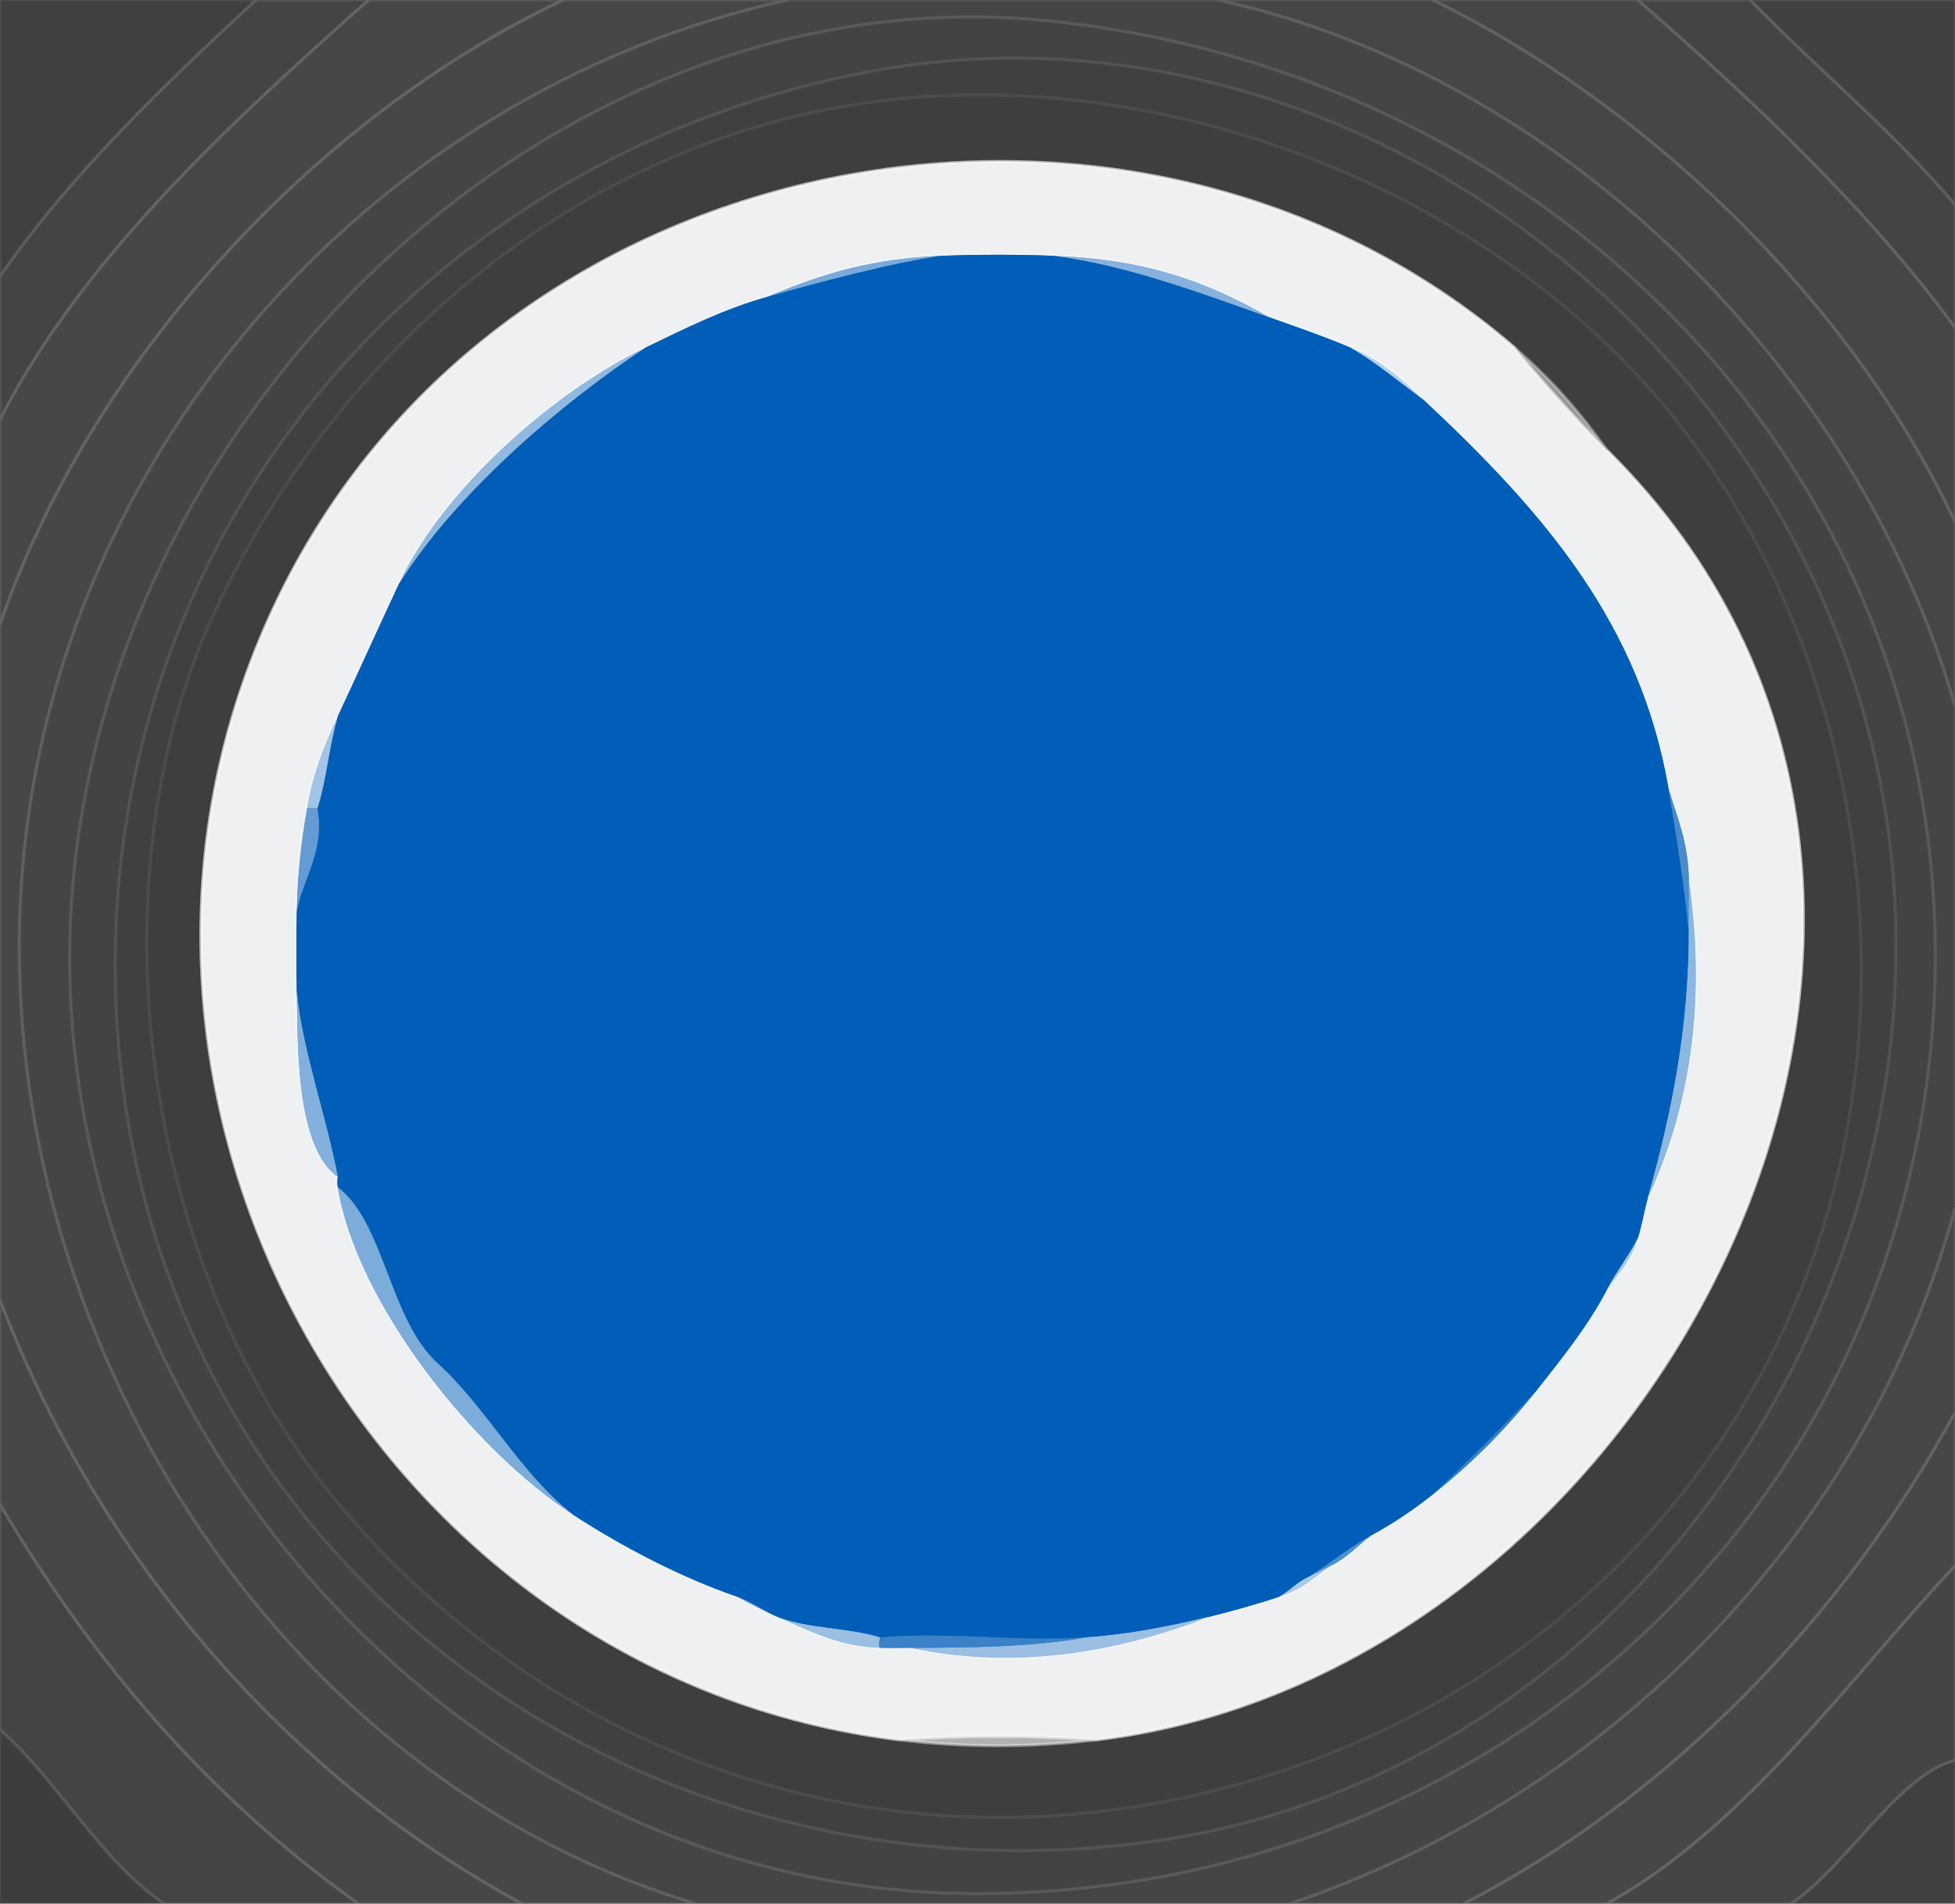 <svg xmlns="http://www.w3.org/2000/svg" xmlns:v="https://svgstorm.com"
viewBox = "0 0 191 186"
width="191"
height="186">
<rect x="0" y="0" width="191" height="186" fill="#333333" stroke="none"/>
<g fill="None" fill-opacity="0.0" stroke="#D6D6D6" stroke-opacity="0.08" stroke-width="0.3"><path d="
M 0.00 27.00 
C 6.77 17.16 16.17 8.17 25.00 0.00
L 0.00 0.00
L 0.00 27.00 Z"/>
</g>
<g fill="None" fill-opacity="0.0" stroke="#B9B9B9" stroke-opacity="0.13" stroke-width="0.3"><path d="
M 0.00 27.00 
L 0.00 41.00
C 8.13 25.04 22.88 11.70 36.00 0.00
L 25.00 0.00
C 16.17 8.17 6.77 17.16 0.00 27.00 Z"/>
</g>
<g fill="None" fill-opacity="0.0" stroke="#A1A1A1" stroke-opacity="0.18" stroke-width="0.3"><path d="
M 0.00 41.00 
L 0.00 61.00
C 8.78 35.45 30.53 11.60 55.00 0.00
L 36.00 0.00
C 22.88 11.70 8.13 25.04 0.00 41.00 Z"/>
</g>
<g fill="None" fill-opacity="0.0" stroke="#8B8B8B" stroke-opacity="0.23" stroke-width="0.3"><path d="
M 0.00 61.00 
L 0.00 127.00
C 9.34 151.63 27.66 173.39 51.00 186.00
L 68.00 186.00
C 26.79 173.59 -0.03 130.47 2.00 88.00 C 4.03 45.53 35.93 8.95 77.00 0.00
L 55.00 0.00
C 30.53 11.60 8.78 35.45 0.00 61.00 Z"/>
</g>
<g fill="None" fill-opacity="0.0" stroke="#797979" stroke-opacity="0.26" stroke-width="0.3"><path d="
M 68.00 186.00 
L 126.00 186.00
C 156.99 175.59 182.51 149.62 191.00 118.00
L 191.00 69.00
C 181.61 36.30 152.69 7.38 119.00 0.00
L 77.00 0.00
C 35.93 8.95 4.03 45.53 2.00 88.00 C -0.03 130.47 26.79 173.59 68.00 186.00
M 102.00 2.00 
C 150.74 6.72 190.99 45.95 189.00 97.00 C 187.01 148.05 144.45 185.80 94.00 185.00 C 43.55 184.20 3.70 136.29 7.00 88.00 C 10.30 39.71 54.44 -2.60 102.00 2.00 Z"/>
</g>
<g fill="None" fill-opacity="0.0" stroke="#898989" stroke-opacity="0.23" stroke-width="0.3"><path d="
M 191.00 69.00 
L 191.00 51.00
C 181.14 29.98 161.52 10.60 140.00 0.00
L 119.00 0.00
C 152.69 7.38 181.61 36.30 191.00 69.00 Z"/>
</g>
<g fill="None" fill-opacity="0.0" stroke="#A0A0A0" stroke-opacity="0.18" stroke-width="0.3"><path d="
M 191.00 51.00 
L 191.00 32.00
C 182.35 20.24 171.12 9.69 160.00 0.00
L 140.00 0.00
C 161.52 10.60 181.14 29.98 191.00 51.00 Z"/>
</g>
<g fill="None" fill-opacity="0.0" stroke="#B9B9B9" stroke-opacity="0.13" stroke-width="0.3"><path d="
M 191.00 32.00 
L 191.00 20.00
C 185.07 12.92 177.39 6.60 171.00 0.00
L 160.00 0.00
C 171.12 9.69 182.35 20.24 191.00 32.00 Z"/>
</g>
<g fill="None" fill-opacity="0.0" stroke="#D3D3D3" stroke-opacity="0.09" stroke-width="0.3"><path d="
M 191.00 20.00 
L 191.00 0.00
L 171.00 0.00
C 177.39 6.60 185.07 12.92 191.00 20.00 Z"/>
</g>
<g fill="None" fill-opacity="0.0" stroke="#6B6B6B" stroke-opacity="0.29" stroke-width="0.3"><path d="
M 102.00 2.00 
C 54.44 -2.60 10.30 39.71 7.00 88.00 C 3.70 136.29 43.55 184.20 94.00 185.00 C 144.45 185.80 187.01 148.05 189.00 97.00 C 190.99 45.95 150.74 6.72 102.00 2.00
M 85.00 7.00 
C 130.18 -1.46 175.89 32.11 183.98 78.02 C 192.06 123.94 160.10 173.64 111.99 179.99 C 63.88 186.34 18.12 155.00 12.00 106.00 C 5.88 57.00 38.70 15.67 85.00 7.00 Z"/>
</g>
<g fill="None" fill-opacity="0.0" stroke="#606060" stroke-opacity="0.31" stroke-width="0.3"><path d="
M 85.00 7.00 
C 38.70 15.67 5.88 57.00 12.00 106.00 C 18.12 155.00 63.88 186.34 111.99 179.99 C 160.10 173.64 192.06 123.94 183.98 78.02 C 175.89 32.11 130.18 -1.46 85.00 7.00
M 85.00 10.00 
C 113.58 6.03 146.74 18.65 164.70 42.30 C 182.67 65.94 187.16 100.50 175.07 128.07 C 162.98 155.65 137.31 173.28 107.93 176.93 C 78.54 180.57 50.09 168.34 31.75 145.25 C 13.40 122.17 9.19 85.18 20.92 59.92 C 32.66 34.67 55.95 14.04 85.00 10.00 Z"/>
</g>
<g fill="None" fill-opacity="0.0" stroke="#545454" stroke-opacity="0.34" stroke-width="0.3"><path d="
M 85.00 10.00 
C 55.95 14.04 32.66 34.67 20.92 59.92 C 9.19 85.18 13.40 122.17 31.75 145.25 C 50.09 168.34 78.54 180.57 107.93 176.93 C 137.31 173.28 162.98 155.65 175.07 128.07 C 187.16 100.50 182.67 65.94 164.70 42.30 C 146.74 18.65 113.58 6.03 85.00 10.00
M 148.00 34.00 
C 151.66 37.16 154.42 40.36 157.00 44.00
C 201.12 87.69 162.68 163.44 107.00 170.00
C 100.58 170.76 94.02 170.73 88.00 170.00
C 36.67 163.80 5.11 107.29 26.32 60.32 C 47.53 13.36 110.68 1.79 148.00 34.00 Z"/>
</g>
<g fill="None" fill-opacity="0.0" stroke="#F5F6F7" stroke-opacity="0.97" stroke-width="0.3"><path d="
M 88.00 170.00 
C 93.90 169.55 101.17 169.55 107.00 170.00
C 162.68 163.44 201.12 87.69 157.00 44.00
C 153.84 40.87 149.68 36.16 148.00 34.00
C 110.68 1.79 47.53 13.36 26.32 60.32 C 5.11 107.29 36.67 163.80 88.00 170.00
M 124.00 31.00 
C 126.61 31.94 129.44 32.90 132.00 34.00
C 135.07 35.32 136.70 36.85 139.00 39.00
C 150.90 50.11 160.23 60.95 163.00 77.00
C 163.89 80.05 164.93 82.20 165.00 86.00
C 166.56 96.92 165.49 107.33 161.00 117.00
C 160.63 118.31 160.43 119.67 160.00 121.00
C 159.24 123.37 158.26 124.17 157.00 126.00
C 155.12 129.60 152.51 132.82 150.00 136.00
C 147.11 139.66 143.61 143.15 140.00 146.00
C 138.00 147.58 136.18 148.80 134.00 150.00
C 132.59 151.03 131.74 152.12 130.00 153.00
C 128.09 154.31 127.41 155.19 125.00 156.00
C 122.80 156.74 120.28 157.44 118.00 158.00
C 109.03 161.56 98.75 163.14 89.00 161.00
C 88.00 161.00 87.00 161.03 86.00 161.00
C 81.94 160.86 79.27 159.41 76.00 158.00
C 74.62 157.41 73.19 156.61 72.00 156.00
C 66.55 154.13 60.72 151.08 56.00 148.00
C 46.07 141.53 34.83 127.22 33.00 116.00
C 32.92 115.51 33.00 115.00 33.00 115.00
C 28.85 112.03 29.10 101.94 29.00 97.00
C 28.95 94.34 28.95 91.66 29.00 89.00
C 29.07 85.38 29.41 82.43 30.00 79.00
C 30.61 75.49 31.63 72.93 33.00 70.00
C 35.02 65.69 36.99 61.30 39.00 57.00
C 43.32 47.76 54.05 38.33 63.00 34.00
C 66.99 32.07 70.70 30.20 75.00 29.00
C 80.54 26.63 85.44 25.25 92.00 25.00
C 95.63 24.86 99.37 24.86 103.00 25.00
C 111.38 25.32 117.37 27.19 124.00 31.00 Z"/>
</g>
<g fill="None" fill-opacity="0.0" stroke="#79AAD9" stroke-opacity="1.00" stroke-width="0.3"><path d="
M 75.00 29.00 
C 80.27 27.53 86.98 25.72 92.00 25.00
C 85.44 25.25 80.54 26.63 75.00 29.00 Z"/>
</g>
<g fill="None" fill-opacity="0.0" stroke="#015EB8" stroke-opacity="1.00" stroke-width="0.3"><path d="
M 75.00 29.00 
C 70.70 30.20 66.99 32.07 63.00 34.00
C 54.60 39.53 44.41 48.35 39.00 57.00
C 36.99 61.30 35.02 65.69 33.00 70.00
C 32.13 72.91 31.93 76.05 31.00 79.00
C 31.76 83.15 29.57 85.85 29.00 89.00
C 28.95 91.66 28.95 94.34 29.00 97.00
C 29.54 102.60 31.90 109.13 33.00 115.00
C 33.00 115.00 32.92 115.51 33.00 116.00
C 37.56 119.50 38.05 128.97 42.77 133.23 C 47.49 137.49 50.88 144.08 56.00 148.00
C 60.72 151.08 66.55 154.13 72.00 156.00
C 73.50 156.52 74.90 157.56 76.00 158.00
C 78.93 159.17 82.89 159.02 86.00 160.00
C 92.61 159.40 99.37 160.45 106.00 160.00
C 110.02 159.73 114.10 158.95 118.00 158.00
C 120.28 157.44 122.80 156.74 125.00 156.00
C 126.09 155.39 126.67 154.60 128.00 154.00
C 129.94 152.78 131.79 151.22 134.00 150.00
C 136.18 148.80 138.00 147.58 140.00 146.00
C 143.23 143.01 147.06 139.18 150.00 136.00
C 152.51 132.82 155.12 129.60 157.00 126.00
C 157.85 124.37 159.38 122.33 160.00 121.00
C 160.43 119.67 160.63 118.31 161.00 117.00
C 163.41 108.46 165.00 100.23 165.00 91.00
C 164.61 86.97 163.76 81.40 163.00 77.00
C 160.23 60.95 150.90 50.11 139.00 39.00
C 136.90 37.44 134.04 35.11 132.00 34.00
C 129.44 32.90 126.61 31.94 124.00 31.00
C 117.35 28.61 109.75 25.82 103.00 25.00
C 99.37 24.86 95.63 24.86 92.00 25.00
C 86.98 25.72 80.27 27.53 75.00 29.00 Z"/>
</g>
<g fill="None" fill-opacity="0.0" stroke="#87B2DE" stroke-opacity="1.00" stroke-width="0.3"><path d="
M 124.00 31.00 
C 117.37 27.19 111.38 25.32 103.00 25.00
C 109.75 25.82 117.35 28.61 124.00 31.00 Z"/>
</g>
<g fill="None" fill-opacity="0.0" stroke="#91B9E0" stroke-opacity="1.00" stroke-width="0.3"><path d="
M 39.00 57.00 
C 44.41 48.35 54.60 39.53 63.00 34.00
C 54.05 38.33 43.32 47.76 39.00 57.00 Z"/>
</g>
<g fill="None" fill-opacity="0.0" stroke="#B5D0EA" stroke-opacity="1.00" stroke-width="0.3"><path d="
M 139.00 39.00 
C 136.70 36.85 135.07 35.32 132.00 34.00
C 134.04 35.11 136.90 37.44 139.00 39.00 Z"/>
</g>
<g fill="None" fill-opacity="0.0" stroke="#BFBFBF" stroke-opacity="0.69" stroke-width="0.3"><path d="
M 157.00 44.00 
C 154.42 40.36 151.66 37.16 148.00 34.00
C 149.68 36.16 153.84 40.87 157.00 44.00 Z"/>
</g>
<g fill="None" fill-opacity="0.0" stroke="#A2C4E5" stroke-opacity="1.00" stroke-width="0.3"><path d="
M 30.00 79.00 
C 30.04 78.87 31.00 79.00 31.00 79.00
C 31.93 76.05 32.13 72.91 33.00 70.00
C 31.63 72.93 30.61 75.49 30.00 79.00 Z"/>
</g>
<g fill="None" fill-opacity="0.0" stroke="#4A8BCC" stroke-opacity="1.00" stroke-width="0.3"><path d="
M 165.00 91.00 
C 165.00 89.33 165.03 87.67 165.00 86.00
C 164.93 82.20 163.89 80.05 163.00 77.00
C 163.76 81.40 164.61 86.97 165.00 91.00 Z"/>
</g>
<g fill="None" fill-opacity="0.0" stroke="#649BD4" stroke-opacity="1.00" stroke-width="0.3"><path d="
M 29.00 89.00 
C 29.57 85.85 31.76 83.15 31.00 79.00
C 31.00 79.00 30.04 78.87 30.00 79.00
C 29.41 82.43 29.07 85.38 29.00 89.00 Z"/>
</g>
<g fill="None" fill-opacity="0.0" stroke="#8DB7DF" stroke-opacity="1.00" stroke-width="0.3"><path d="
M 165.00 91.00 
C 165.00 100.23 163.41 108.46 161.00 117.00
C 165.49 107.33 166.56 96.92 165.00 86.00
C 165.03 87.67 165.00 89.33 165.00 91.00 Z"/>
</g>
<g fill="None" fill-opacity="0.0" stroke="#83B0DC" stroke-opacity="1.00" stroke-width="0.3"><path d="
M 33.00 115.00 
C 31.90 109.13 29.54 102.60 29.00 97.00
C 29.10 101.94 28.85 112.03 33.00 115.00 Z"/>
</g>
<g fill="None" fill-opacity="0.0" stroke="#7CACDA" stroke-opacity="1.00" stroke-width="0.3"><path d="
M 56.00 148.00 
C 50.88 144.08 47.49 137.49 42.77 133.23 C 38.05 128.97 37.56 119.50 33.00 116.00
C 34.83 127.22 46.07 141.53 56.00 148.00 Z"/>
</g>
<g fill="None" fill-opacity="0.0" stroke="#898989" stroke-opacity="0.23" stroke-width="0.3"><path d="
M 126.00 186.00 
L 143.00 186.00
C 162.83 175.77 180.02 158.20 191.00 138.00
L 191.00 118.00
C 182.51 149.62 156.99 175.59 126.00 186.00 Z"/>
</g>
<g fill="None" fill-opacity="0.0" stroke="#A7C7E6" stroke-opacity="1.00" stroke-width="0.3"><path d="
M 157.00 126.00 
C 158.26 124.17 159.24 123.37 160.00 121.00
C 159.38 122.33 157.85 124.37 157.00 126.00 Z"/>
</g>
<g fill="None" fill-opacity="0.0" stroke="#A1A1A1" stroke-opacity="0.18" stroke-width="0.3"><path d="
M 0.00 147.00 
C 9.30 162.66 20.35 175.55 35.00 186.00
L 51.00 186.00
C 27.66 173.39 9.34 151.63 0.00 127.00
L 0.00 147.00 Z"/>
</g>
<g fill="None" fill-opacity="0.0" stroke="#3881C7" stroke-opacity="1.00" stroke-width="0.3"><path d="
M 140.00 146.00 
C 143.61 143.15 147.11 139.66 150.00 136.00
C 147.06 139.18 143.23 143.01 140.00 146.00 Z"/>
</g>
<g fill="None" fill-opacity="0.0" stroke="#9E9E9E" stroke-opacity="0.19" stroke-width="0.3"><path d="
M 143.00 186.00 
L 157.00 186.00
C 170.61 178.47 181.12 163.44 191.00 153.00
L 191.00 138.00
C 180.02 158.20 162.83 175.77 143.00 186.00 Z"/>
</g>
<g fill="None" fill-opacity="0.0" stroke="#BFBFBF" stroke-opacity="0.13" stroke-width="0.3"><path d="
M 0.00 169.00 
C 5.72 174.06 9.68 181.61 16.00 186.00
L 35.00 186.00
C 20.35 175.55 9.30 162.66 0.00 147.00
L 0.00 169.00 Z"/>
</g>
<g fill="None" fill-opacity="0.0" stroke="#508FCE" stroke-opacity="1.00" stroke-width="0.3"><path d="
M 128.00 154.00 
C 128.68 153.69 129.35 153.33 130.00 153.00
C 131.74 152.12 132.59 151.03 134.00 150.00
C 131.79 151.22 129.94 152.78 128.00 154.00 Z"/>
</g>
<g fill="None" fill-opacity="0.0" stroke="#A9C9E7" stroke-opacity="1.00" stroke-width="0.3"><path d="
M 128.00 154.00 
C 126.67 154.60 126.09 155.39 125.00 156.00
C 127.41 155.19 128.09 154.31 130.00 153.00
C 129.35 153.33 128.68 153.69 128.00 154.00 Z"/>
</g>
<g fill="None" fill-opacity="0.0" stroke="#B7B7B7" stroke-opacity="0.14" stroke-width="0.3"><path d="
M 157.00 186.00 
L 175.00 186.00
C 180.47 182.29 185.56 173.34 191.00 172.00
L 191.00 153.00
C 181.12 163.44 170.61 178.47 157.00 186.00 Z"/>
</g>
<g fill="None" fill-opacity="0.0" stroke="#5391CF" stroke-opacity="1.00" stroke-width="0.3"><path d="
M 76.00 158.00 
C 74.90 157.56 73.50 156.52 72.00 156.00
C 73.19 156.61 74.62 157.41 76.00 158.00 Z"/>
</g>
<g fill="None" fill-opacity="0.0" stroke="#9ABFE3" stroke-opacity="1.00" stroke-width="0.3"><path d="
M 86.00 161.00 
C 85.75 160.73 86.00 160.00 86.00 160.00
C 82.89 159.02 78.93 159.17 76.00 158.00
C 79.27 159.41 81.94 160.86 86.00 161.00 Z"/>
</g>
<g fill="None" fill-opacity="0.0" stroke="#9BBFE3" stroke-opacity="1.00" stroke-width="0.3"><path d="
M 106.00 160.00 
C 100.89 160.92 94.78 161.00 89.00 161.00
C 98.75 163.14 109.03 161.56 118.00 158.00
C 114.10 158.95 110.02 159.73 106.00 160.00 Z"/>
</g>
<g fill="None" fill-opacity="0.0" stroke="#3A81C7" stroke-opacity="1.00" stroke-width="0.3"><path d="
M 86.00 161.00 
C 87.00 161.03 88.00 161.00 89.00 161.00
C 94.78 161.00 100.89 160.92 106.00 160.00
C 99.37 160.45 92.61 159.40 86.00 160.00
C 86.00 160.00 85.75 160.73 86.00 161.00 Z"/>
</g>
<g fill="None" fill-opacity="0.0" stroke="#E0E0E0" stroke-opacity="0.06" stroke-width="0.3"><path d="
M 0.00 186.00 
L 16.00 186.00
C 9.68 181.61 5.72 174.06 0.00 169.00
L 0.00 186.00 Z"/>
</g>
<g fill="None" fill-opacity="0.0" stroke="#D6D6D6" stroke-opacity="0.77" stroke-width="0.3"><path d="
M 88.00 170.00 
C 94.02 170.73 100.58 170.76 107.00 170.00
C 101.17 169.55 93.90 169.55 88.00 170.00 Z"/>
</g>
<g fill="None" fill-opacity="0.0" stroke="#D6D6D6" stroke-opacity="0.08" stroke-width="0.3"><path d="
M 175.00 186.00 
L 191.00 186.00
L 191.00 172.00
C 185.56 173.34 180.47 182.29 175.00 186.00 Z"/>
</g>
<g fill="#D6D6D6" fill-opacity="0.08" stroke="None">
<path d="
M 0.00 27.00 
C 6.77 17.16 16.17 8.17 25.00 0.00
L 0.00 0.00
L 0.00 27.00 Z"/>
</g>
<g fill="#B9B9B9" fill-opacity="0.13" stroke="None">
<path d="
M 0.00 27.00 
L 0.00 41.00
C 8.13 25.04 22.88 11.70 36.00 0.00
L 25.00 0.00
C 16.17 8.17 6.77 17.16 0.00 27.00 Z"/>
</g>
<g fill="#A1A1A1" fill-opacity="0.18" stroke="None">
<path d="
M 0.00 41.00 
L 0.00 61.00
C 8.78 35.45 30.53 11.60 55.00 0.00
L 36.00 0.00
C 22.88 11.70 8.13 25.04 0.00 41.00 Z"/>
</g>
<g fill="#8B8B8B" fill-opacity="0.23" stroke="None">
<path d="
M 0.00 61.00 
L 0.00 127.00
C 9.34 151.63 27.66 173.39 51.00 186.00
L 68.00 186.00
C 26.79 173.59 -0.03 130.47 2.00 88.00 C 4.03 45.53 35.93 8.95 77.00 0.00
L 55.00 0.00
C 30.53 11.60 8.78 35.45 0.00 61.00 Z"/>
</g>
<g fill="#797979" fill-opacity="0.26" stroke="None">
<path d="
M 68.00 186.00 
L 126.00 186.00
C 156.99 175.59 182.51 149.62 191.00 118.00
L 191.00 69.00
C 181.61 36.30 152.69 7.38 119.00 0.00
L 77.00 0.00
C 35.93 8.95 4.03 45.53 2.00 88.00 C -0.03 130.47 26.79 173.59 68.00 186.00
M 102.00 2.00 
C 150.74 6.72 190.99 45.95 189.00 97.00 C 187.01 148.05 144.45 185.80 94.00 185.00 C 43.55 184.20 3.70 136.29 7.00 88.00 C 10.30 39.71 54.44 -2.60 102.00 2.00 Z"/>
</g>
<g fill="#898989" fill-opacity="0.23" stroke="None">
<path d="
M 191.00 69.00 
L 191.00 51.00
C 181.14 29.98 161.52 10.60 140.00 0.00
L 119.00 0.00
C 152.69 7.38 181.61 36.30 191.00 69.00 Z"/>
</g>
<g fill="#A0A0A0" fill-opacity="0.18" stroke="None">
<path d="
M 191.00 51.00 
L 191.00 32.00
C 182.35 20.24 171.12 9.69 160.00 0.00
L 140.00 0.00
C 161.52 10.60 181.14 29.98 191.00 51.00 Z"/>
</g>
<g fill="#B9B9B9" fill-opacity="0.13" stroke="None">
<path d="
M 191.00 32.00 
L 191.00 20.00
C 185.07 12.92 177.39 6.60 171.00 0.00
L 160.00 0.00
C 171.12 9.69 182.35 20.24 191.00 32.00 Z"/>
</g>
<g fill="#D3D3D3" fill-opacity="0.09" stroke="None">
<path d="
M 191.00 20.00 
L 191.00 0.00
L 171.00 0.00
C 177.39 6.60 185.07 12.92 191.00 20.00 Z"/>
</g>
<g fill="#6B6B6B" fill-opacity="0.29" stroke="None">
<path d="
M 102.00 2.00 
C 54.44 -2.60 10.30 39.71 7.00 88.00 C 3.70 136.29 43.55 184.20 94.00 185.00 C 144.45 185.80 187.01 148.05 189.00 97.00 C 190.99 45.95 150.74 6.72 102.00 2.00
M 85.00 7.00 
C 130.18 -1.46 175.89 32.11 183.98 78.02 C 192.06 123.94 160.10 173.64 111.99 179.99 C 63.88 186.34 18.12 155.00 12.00 106.00 C 5.88 57.00 38.70 15.67 85.00 7.00 Z"/>
</g>
<g fill="#606060" fill-opacity="0.31" stroke="None">
<path d="
M 85.00 7.00 
C 38.70 15.67 5.88 57.00 12.00 106.00 C 18.12 155.00 63.88 186.34 111.99 179.99 C 160.10 173.64 192.06 123.94 183.98 78.02 C 175.89 32.11 130.18 -1.46 85.00 7.00
M 85.00 10.00 
C 113.58 6.03 146.74 18.65 164.70 42.30 C 182.67 65.94 187.16 100.50 175.07 128.07 C 162.98 155.65 137.31 173.28 107.93 176.93 C 78.54 180.57 50.09 168.34 31.75 145.25 C 13.40 122.17 9.19 85.18 20.92 59.92 C 32.66 34.67 55.95 14.04 85.00 10.00 Z"/>
</g>
<g fill="#545454" fill-opacity="0.34" stroke="None">
<path d="
M 85.00 10.00 
C 55.95 14.04 32.66 34.67 20.92 59.92 C 9.19 85.18 13.40 122.17 31.75 145.25 C 50.09 168.34 78.54 180.57 107.93 176.93 C 137.31 173.28 162.98 155.65 175.07 128.07 C 187.16 100.50 182.67 65.94 164.70 42.30 C 146.74 18.65 113.58 6.03 85.00 10.00
M 148.00 34.00 
C 151.66 37.16 154.42 40.36 157.00 44.00
C 201.12 87.69 162.68 163.44 107.00 170.00
C 100.58 170.76 94.02 170.73 88.00 170.00
C 36.67 163.80 5.11 107.29 26.32 60.32 C 47.53 13.36 110.68 1.79 148.00 34.00 Z"/>
</g>
<g fill="#F5F6F7" fill-opacity="0.97" stroke="None">
<path d="
M 88.00 170.00 
C 93.90 169.55 101.17 169.55 107.00 170.00
C 162.68 163.44 201.12 87.69 157.00 44.00
C 153.84 40.87 149.68 36.16 148.00 34.00
C 110.68 1.79 47.53 13.36 26.32 60.32 C 5.11 107.29 36.67 163.80 88.00 170.00
M 124.00 31.00 
C 126.61 31.94 129.44 32.90 132.00 34.00
C 135.07 35.32 136.70 36.85 139.00 39.00
C 150.90 50.11 160.23 60.95 163.00 77.00
C 163.89 80.05 164.93 82.20 165.00 86.00
C 166.56 96.92 165.49 107.33 161.00 117.00
C 160.63 118.31 160.43 119.67 160.00 121.00
C 159.24 123.37 158.26 124.17 157.00 126.00
C 155.12 129.60 152.51 132.82 150.00 136.00
C 147.11 139.66 143.61 143.15 140.00 146.00
C 138.00 147.58 136.18 148.80 134.00 150.00
C 132.59 151.03 131.74 152.12 130.00 153.00
C 128.09 154.31 127.41 155.19 125.00 156.00
C 122.80 156.74 120.28 157.44 118.00 158.00
C 109.03 161.56 98.75 163.14 89.00 161.00
C 88.00 161.00 87.00 161.03 86.00 161.00
C 81.94 160.86 79.27 159.41 76.00 158.00
C 74.62 157.41 73.19 156.61 72.00 156.00
C 66.55 154.13 60.72 151.08 56.00 148.00
C 46.07 141.53 34.83 127.22 33.00 116.00
C 32.92 115.51 33.00 115.00 33.00 115.00
C 28.85 112.03 29.10 101.94 29.00 97.00
C 28.95 94.34 28.95 91.66 29.00 89.00
C 29.07 85.38 29.41 82.43 30.00 79.00
C 30.61 75.49 31.63 72.93 33.00 70.00
C 35.02 65.69 36.99 61.30 39.00 57.00
C 43.32 47.76 54.05 38.33 63.00 34.00
C 66.99 32.07 70.70 30.20 75.00 29.00
C 80.54 26.63 85.44 25.25 92.00 25.00
C 95.63 24.86 99.37 24.86 103.00 25.00
C 111.38 25.32 117.37 27.19 124.00 31.00 Z"/>
</g>
<g fill="#79AAD9" fill-opacity="1.00" stroke="None">
<path d="
M 75.00 29.00 
C 80.27 27.53 86.98 25.72 92.00 25.00
C 85.44 25.25 80.54 26.63 75.00 29.00 Z"/>
</g>
<g fill="#015EB8" fill-opacity="1.00" stroke="None">
<path d="
M 75.00 29.00 
C 70.70 30.20 66.99 32.07 63.00 34.00
C 54.60 39.53 44.41 48.35 39.00 57.00
C 36.99 61.30 35.02 65.69 33.00 70.00
C 32.13 72.91 31.93 76.05 31.00 79.00
C 31.76 83.15 29.57 85.85 29.00 89.00
C 28.95 91.66 28.95 94.34 29.00 97.00
C 29.54 102.60 31.90 109.13 33.00 115.00
C 33.00 115.00 32.92 115.51 33.00 116.00
C 37.56 119.50 38.05 128.97 42.77 133.23 C 47.49 137.49 50.88 144.08 56.00 148.00
C 60.72 151.08 66.55 154.13 72.00 156.00
C 73.50 156.52 74.90 157.56 76.00 158.00
C 78.93 159.17 82.89 159.02 86.00 160.00
C 92.61 159.40 99.37 160.45 106.00 160.00
C 110.02 159.73 114.10 158.95 118.00 158.00
C 120.28 157.44 122.80 156.74 125.00 156.00
C 126.09 155.39 126.67 154.60 128.00 154.00
C 129.94 152.78 131.79 151.22 134.00 150.00
C 136.18 148.80 138.00 147.58 140.00 146.00
C 143.23 143.01 147.06 139.18 150.00 136.00
C 152.51 132.82 155.12 129.60 157.00 126.00
C 157.85 124.37 159.38 122.33 160.00 121.00
C 160.43 119.67 160.63 118.31 161.00 117.00
C 163.41 108.46 165.00 100.23 165.00 91.00
C 164.61 86.97 163.76 81.40 163.00 77.00
C 160.23 60.95 150.90 50.11 139.00 39.00
C 136.90 37.44 134.04 35.11 132.00 34.00
C 129.44 32.90 126.61 31.94 124.00 31.00
C 117.35 28.61 109.75 25.82 103.00 25.00
C 99.37 24.86 95.63 24.86 92.00 25.00
C 86.98 25.72 80.27 27.53 75.00 29.00 Z"/>
</g>
<g fill="#87B2DE" fill-opacity="1.00" stroke="None">
<path d="
M 124.00 31.00 
C 117.37 27.19 111.38 25.32 103.00 25.00
C 109.75 25.82 117.35 28.61 124.00 31.00 Z"/>
</g>
<g fill="#91B9E0" fill-opacity="1.00" stroke="None">
<path d="
M 39.00 57.00 
C 44.41 48.35 54.60 39.53 63.00 34.00
C 54.05 38.33 43.32 47.76 39.00 57.00 Z"/>
</g>
<g fill="#B5D0EA" fill-opacity="1.00" stroke="None">
<path d="
M 139.00 39.00 
C 136.70 36.85 135.07 35.32 132.00 34.00
C 134.04 35.11 136.90 37.44 139.00 39.00 Z"/>
</g>
<g fill="#BFBFBF" fill-opacity="0.69" stroke="None">
<path d="
M 157.00 44.00 
C 154.42 40.36 151.66 37.16 148.00 34.00
C 149.68 36.16 153.84 40.87 157.00 44.00 Z"/>
</g>
<g fill="#A2C4E5" fill-opacity="1.00" stroke="None">
<path d="
M 30.00 79.00 
C 30.04 78.87 31.00 79.00 31.00 79.00
C 31.93 76.05 32.13 72.91 33.00 70.00
C 31.63 72.93 30.61 75.49 30.00 79.00 Z"/>
</g>
<g fill="#4A8BCC" fill-opacity="1.00" stroke="None">
<path d="
M 165.00 91.00 
C 165.00 89.33 165.03 87.67 165.00 86.00
C 164.93 82.20 163.89 80.05 163.00 77.00
C 163.76 81.40 164.61 86.97 165.00 91.00 Z"/>
</g>
<g fill="#649BD4" fill-opacity="1.00" stroke="None">
<path d="
M 29.00 89.00 
C 29.57 85.85 31.76 83.15 31.00 79.00
C 31.00 79.00 30.04 78.87 30.00 79.00
C 29.41 82.43 29.07 85.38 29.00 89.00 Z"/>
</g>
<g fill="#8DB7DF" fill-opacity="1.00" stroke="None">
<path d="
M 165.00 91.00 
C 165.00 100.23 163.41 108.46 161.00 117.00
C 165.49 107.33 166.56 96.92 165.00 86.00
C 165.03 87.67 165.00 89.33 165.00 91.00 Z"/>
</g>
<g fill="#83B0DC" fill-opacity="1.00" stroke="None">
<path d="
M 33.00 115.00 
C 31.90 109.13 29.54 102.60 29.00 97.00
C 29.10 101.94 28.85 112.03 33.00 115.00 Z"/>
</g>
<g fill="#7CACDA" fill-opacity="1.00" stroke="None">
<path d="
M 56.00 148.00 
C 50.88 144.08 47.49 137.49 42.77 133.23 C 38.05 128.97 37.56 119.50 33.00 116.00
C 34.83 127.22 46.07 141.53 56.00 148.00 Z"/>
</g>
<g fill="#898989" fill-opacity="0.23" stroke="None">
<path d="
M 126.00 186.00 
L 143.00 186.00
C 162.83 175.77 180.02 158.20 191.00 138.00
L 191.00 118.00
C 182.51 149.62 156.99 175.59 126.00 186.00 Z"/>
</g>
<g fill="#A7C7E6" fill-opacity="1.00" stroke="None">
<path d="
M 157.00 126.00 
C 158.26 124.17 159.24 123.37 160.00 121.00
C 159.38 122.33 157.85 124.37 157.00 126.00 Z"/>
</g>
<g fill="#A1A1A1" fill-opacity="0.18" stroke="None">
<path d="
M 0.00 147.00 
C 9.30 162.66 20.35 175.55 35.00 186.00
L 51.00 186.00
C 27.66 173.39 9.34 151.63 0.00 127.00
L 0.00 147.00 Z"/>
</g>
<g fill="#3881C7" fill-opacity="1.00" stroke="None">
<path d="
M 140.00 146.00 
C 143.61 143.15 147.11 139.66 150.00 136.00
C 147.06 139.18 143.23 143.01 140.00 146.00 Z"/>
</g>
<g fill="#9E9E9E" fill-opacity="0.19" stroke="None">
<path d="
M 143.00 186.00 
L 157.00 186.00
C 170.61 178.47 181.12 163.44 191.00 153.00
L 191.00 138.00
C 180.02 158.20 162.83 175.77 143.00 186.00 Z"/>
</g>
<g fill="#BFBFBF" fill-opacity="0.13" stroke="None">
<path d="
M 0.00 169.00 
C 5.72 174.06 9.68 181.61 16.00 186.00
L 35.00 186.00
C 20.35 175.55 9.30 162.66 0.00 147.00
L 0.00 169.00 Z"/>
</g>
<g fill="#508FCE" fill-opacity="1.00" stroke="None">
<path d="
M 128.00 154.00 
C 128.68 153.69 129.35 153.33 130.00 153.00
C 131.74 152.12 132.59 151.03 134.00 150.00
C 131.79 151.22 129.94 152.78 128.00 154.00 Z"/>
</g>
<g fill="#A9C9E7" fill-opacity="1.00" stroke="None">
<path d="
M 128.00 154.00 
C 126.67 154.60 126.09 155.39 125.00 156.00
C 127.41 155.19 128.09 154.31 130.00 153.00
C 129.35 153.33 128.68 153.69 128.00 154.00 Z"/>
</g>
<g fill="#B7B7B7" fill-opacity="0.14" stroke="None">
<path d="
M 157.00 186.00 
L 175.00 186.00
C 180.47 182.29 185.56 173.34 191.00 172.00
L 191.00 153.00
C 181.12 163.44 170.61 178.47 157.00 186.00 Z"/>
</g>
<g fill="#5391CF" fill-opacity="1.00" stroke="None">
<path d="
M 76.00 158.00 
C 74.90 157.56 73.50 156.52 72.00 156.00
C 73.19 156.61 74.62 157.41 76.00 158.00 Z"/>
</g>
<g fill="#9ABFE3" fill-opacity="1.00" stroke="None">
<path d="
M 86.00 161.00 
C 85.75 160.73 86.00 160.00 86.00 160.00
C 82.89 159.02 78.93 159.17 76.00 158.00
C 79.27 159.41 81.94 160.86 86.00 161.00 Z"/>
</g>
<g fill="#9BBFE3" fill-opacity="1.00" stroke="None">
<path d="
M 106.00 160.00 
C 100.89 160.92 94.78 161.00 89.00 161.00
C 98.75 163.14 109.03 161.56 118.00 158.00
C 114.10 158.95 110.02 159.73 106.00 160.00 Z"/>
</g>
<g fill="#3A81C7" fill-opacity="1.00" stroke="None">
<path d="
M 86.00 161.00 
C 87.00 161.03 88.00 161.00 89.00 161.00
C 94.78 161.00 100.89 160.92 106.00 160.00
C 99.37 160.45 92.61 159.40 86.00 160.00
C 86.00 160.00 85.75 160.73 86.00 161.00 Z"/>
</g>
<g fill="#E0E0E0" fill-opacity="0.06" stroke="None">
<path d="
M 0.00 186.00 
L 16.00 186.00
C 9.68 181.61 5.72 174.06 0.00 169.00
L 0.00 186.00 Z"/>
</g>
<g fill="#D6D6D6" fill-opacity="0.77" stroke="None">
<path d="
M 88.00 170.00 
C 94.02 170.73 100.58 170.76 107.00 170.00
C 101.17 169.55 93.90 169.55 88.00 170.00 Z"/>
</g>
<g fill="#D6D6D6" fill-opacity="0.08" stroke="None">
<path d="
M 175.00 186.00 
L 191.00 186.00
L 191.00 172.00
C 185.56 173.34 180.47 182.29 175.00 186.00 Z"/>
</g>
</svg>